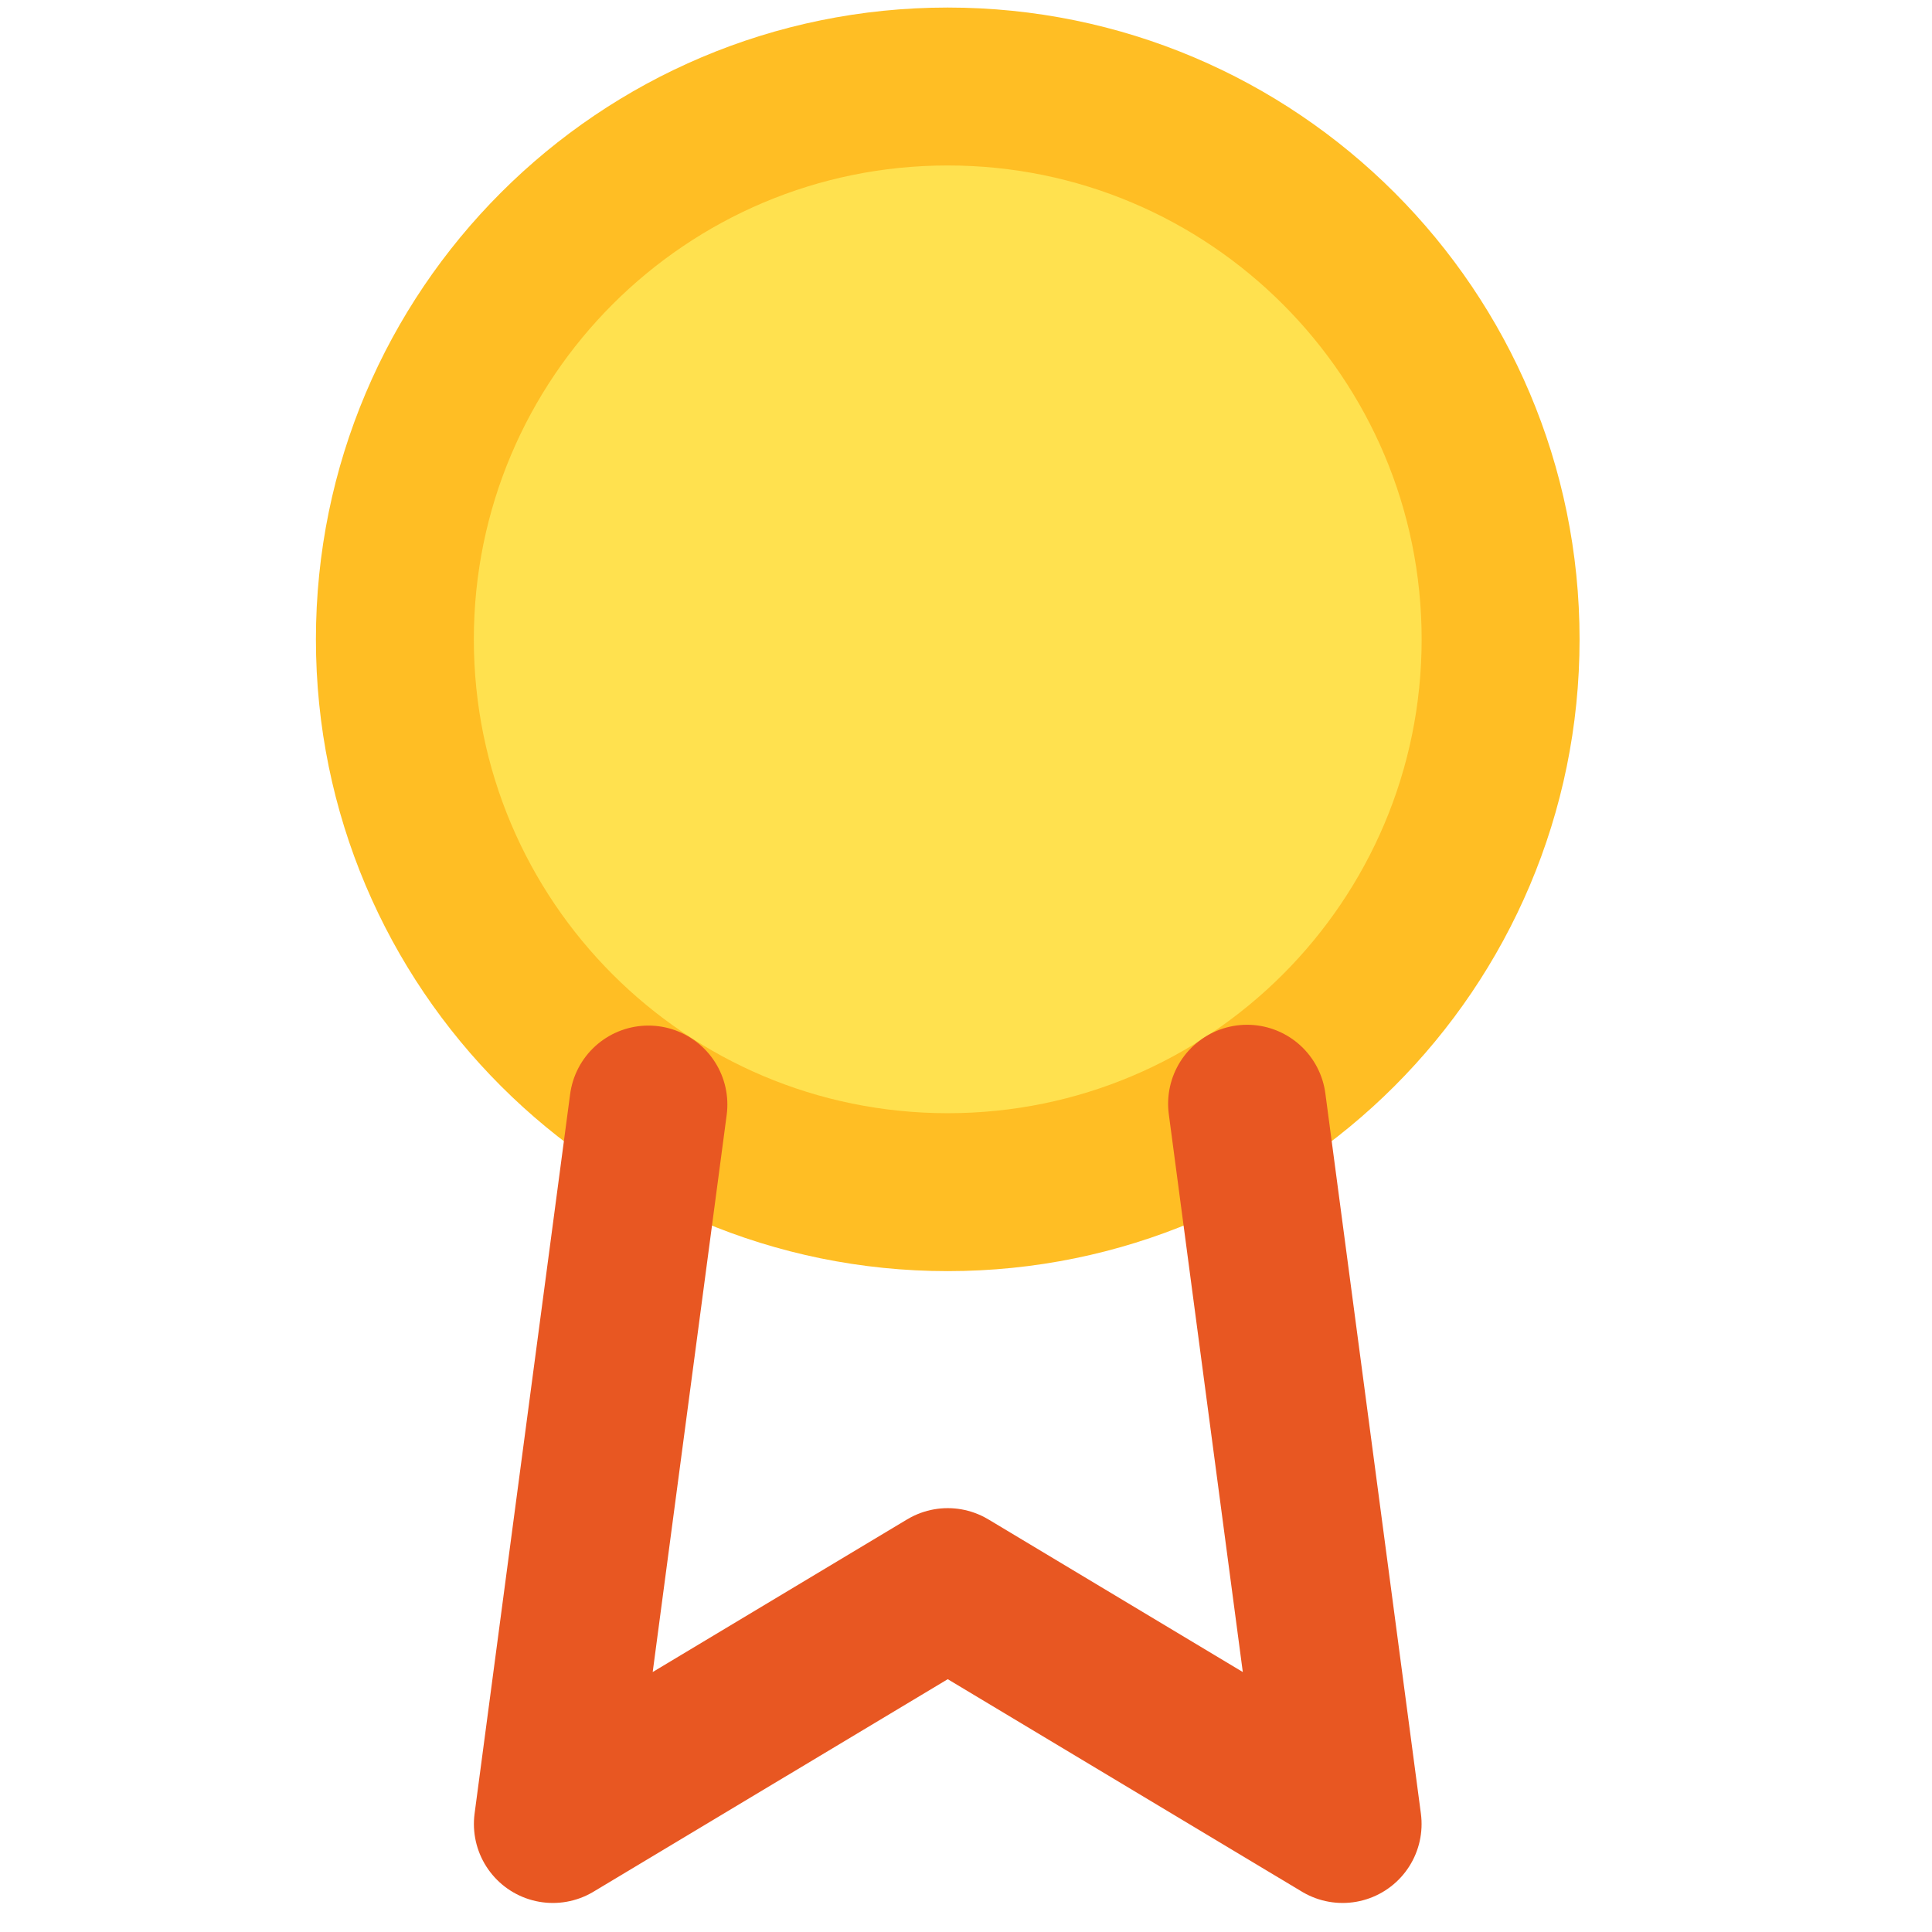 <svg width="31" height="31" viewBox="0 0 31 31" fill="none" xmlns="http://www.w3.org/2000/svg">
<g clip-path="url(#clip0)">
<path d="M15.207 19.129C20.106 19.129 24.078 15.158 24.078 10.259C24.078 5.359 20.106 1.388 15.207 1.388C10.308 1.388 6.336 5.359 6.336 10.259C6.336 15.158 10.308 19.129 15.207 19.129Z" fill="#FFE14F" stroke="#FFBE24" stroke-width="2.534" stroke-linecap="round" stroke-linejoin="round"/>
<path d="M10.404 17.723L8.871 29.267L15.207 25.466L21.543 29.267L20.01 17.71" stroke="#E85722" stroke-width="2.534" stroke-linecap="round" stroke-linejoin="round"/>
</g>
<defs>
<clipPath id="clip0">
<rect width="30.414" height="30.414" fill="white" transform="translate(0 0.121)"/>
</clipPath>
</defs>
</svg>

